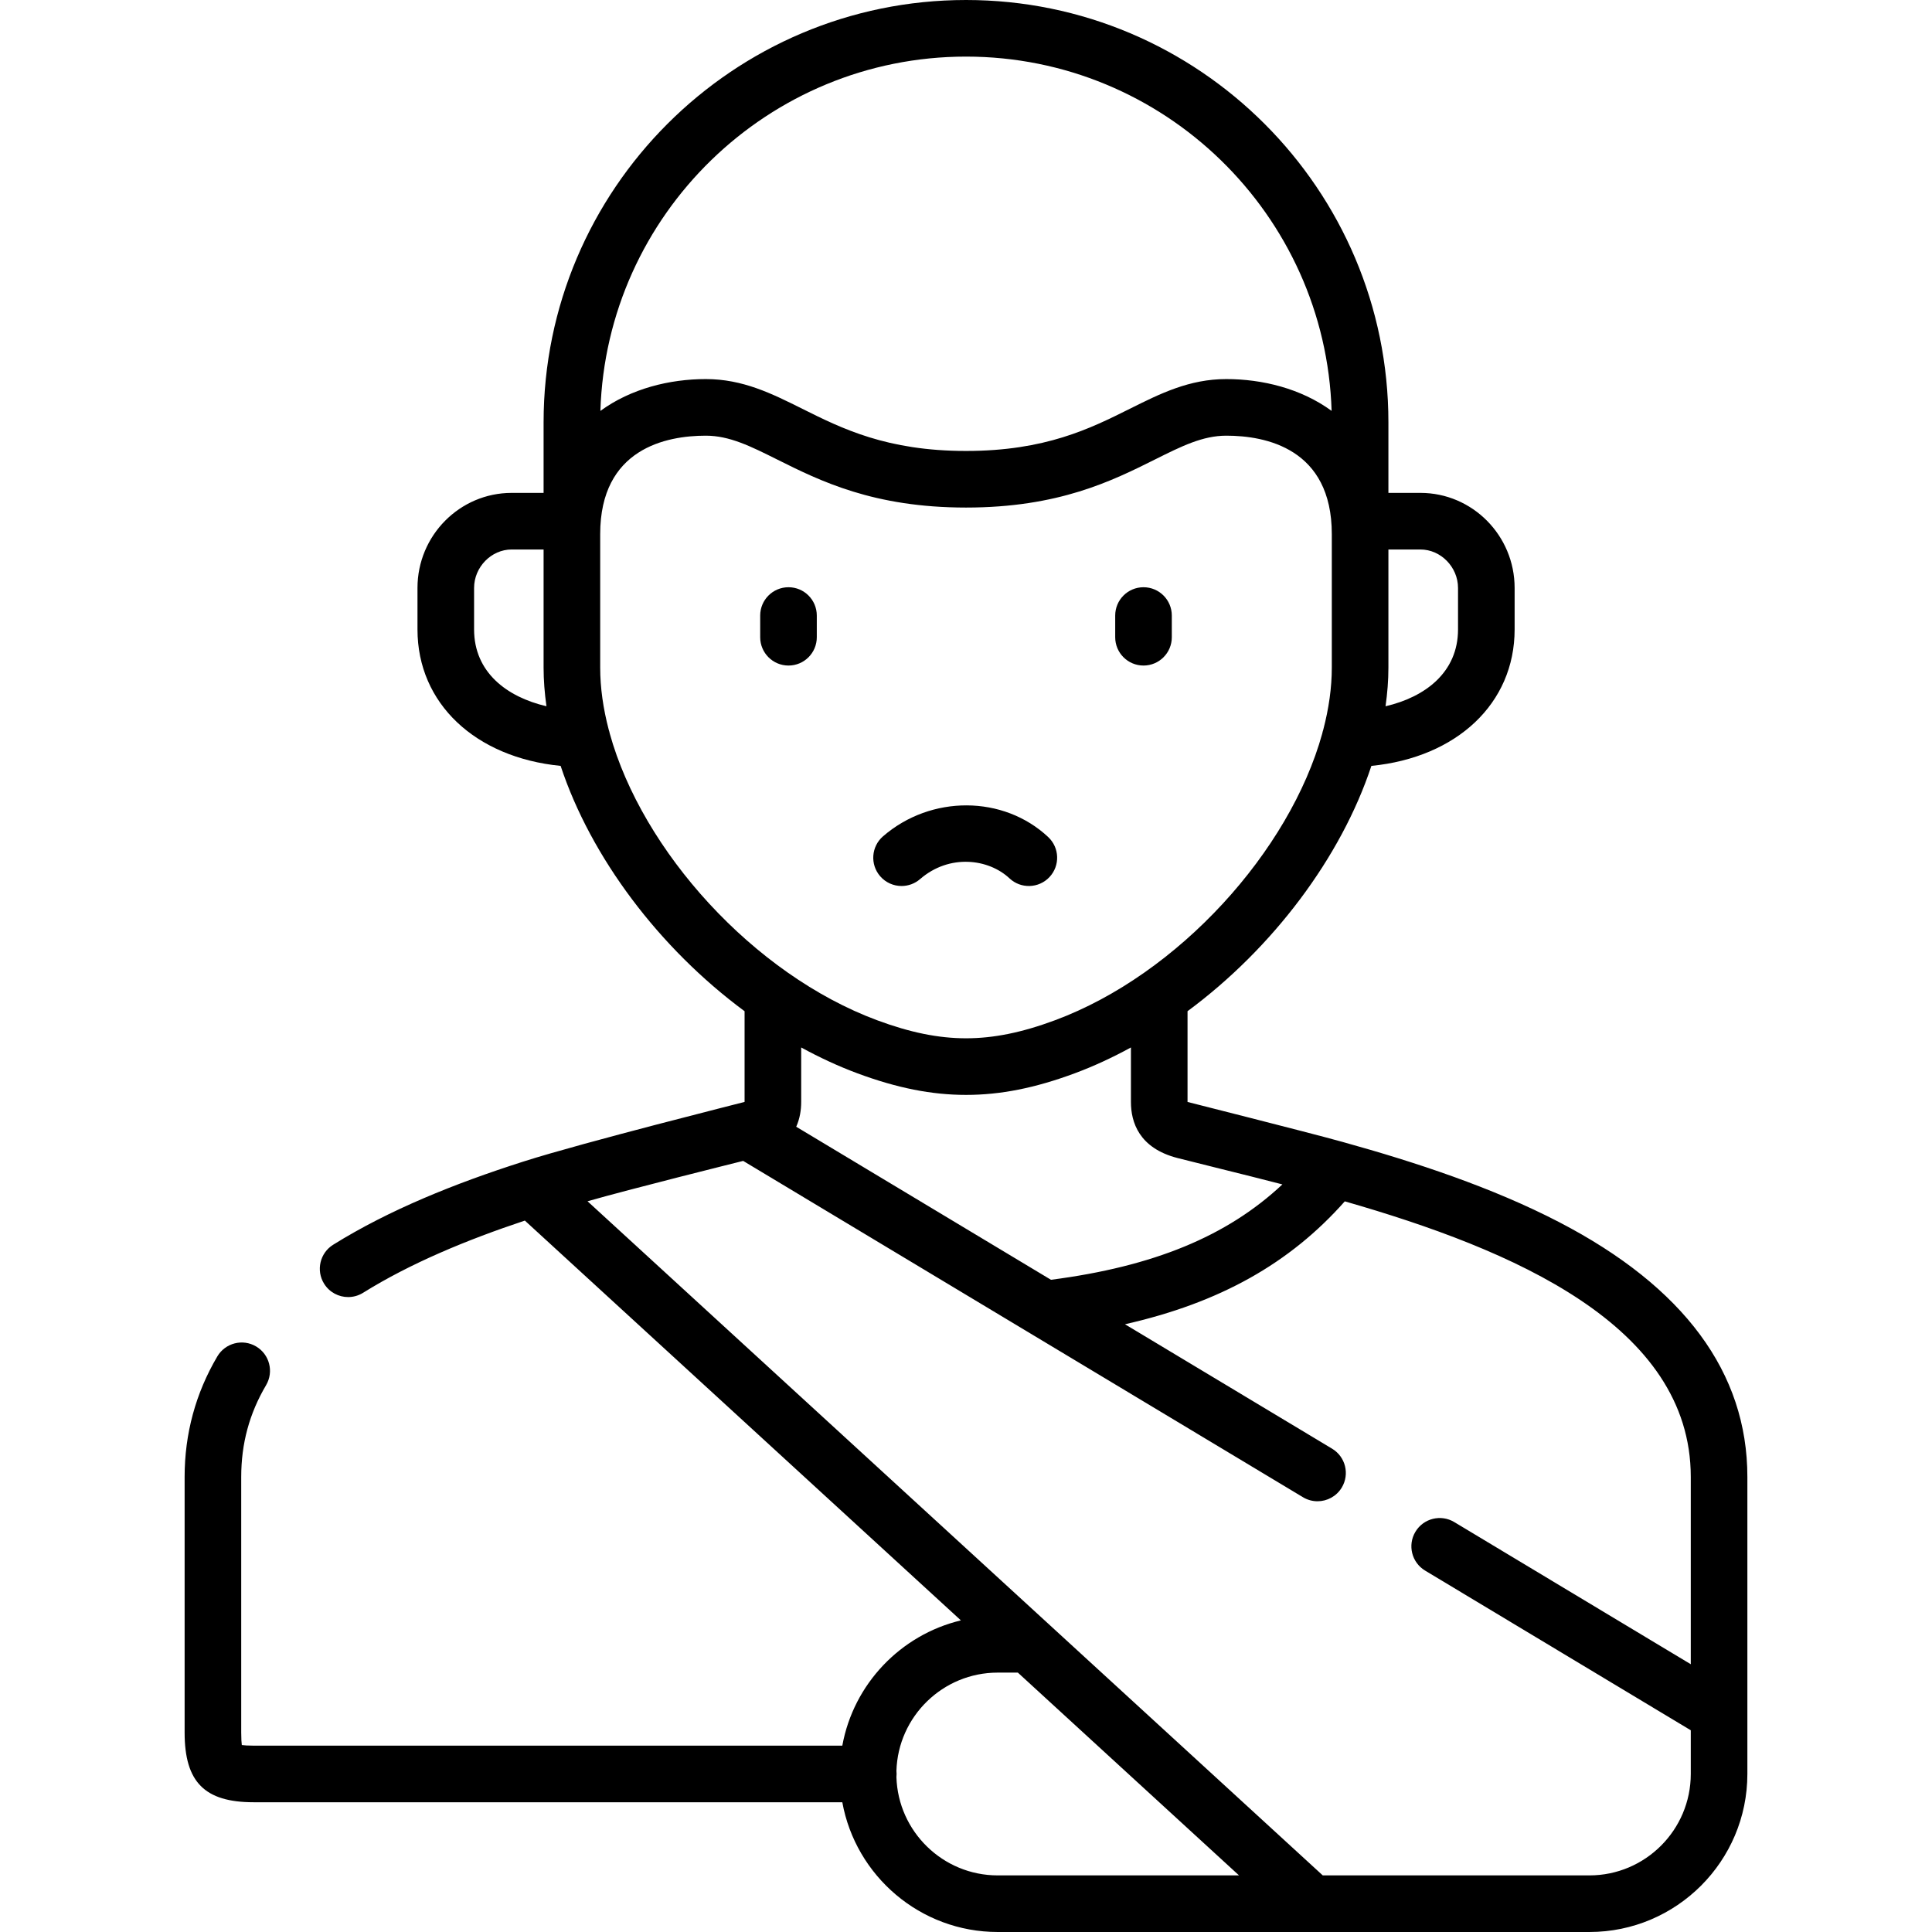 <svg id="Capa_1" enable-background="new 0 0 512 512" height="512" viewBox="0 0 512 512" width="512" xmlns="http://www.w3.org/2000/svg"><g><g><path d="m413.15 323.858c-17.692-9.176-37.925-15.838-57.212-21.194-.076-.023-.153-.043-.229-.064-10.01-2.775-40.768-10.483-41.001-10.573v-24.048c22.614-16.723 40.699-40.779 48.722-65.011 22.614-2.229 37.961-16.529 37.961-36.16v-10.999c0-13.889-11.197-25.188-24.961-25.188h-8.488v-18.692c0-61.718-50.211-111.929-111.928-111.929-61.734 0-111.957 50.211-111.957 111.929v18.692h-8.459c-13.764 0-24.961 11.299-24.961 25.188v10.999c0 19.631 15.337 33.93 37.935 36.16 8.028 24.233 26.124 48.292 48.749 65.016v24.037c-.235.09-42.551 10.684-58.423 15.742-.187.052-.373.11-.556.177-17.657 5.655-35.151 12.647-50.051 21.93-3.516 2.19-4.59 6.815-2.4 10.332 1.422 2.282 3.869 3.535 6.373 3.535 1.354 0 2.725-.367 3.959-1.135 12.602-7.851 27.52-14.026 42.869-19.134l115.553 105.95c-15.999 3.837-28.458 16.882-31.422 33.199h-155.996c-1.55 0-2.538-.078-3.148-.161-.078-.628-.152-1.658-.152-3.31v-67.748c0-8.843 2.154-16.795 6.586-24.311 2.104-3.568.918-8.166-2.65-10.27s-8.165-.917-10.27 2.651c-5.75 9.751-8.666 20.494-8.666 31.93v67.748c0 13.119 5.302 18.47 18.301 18.47h155.994c3.542 19.528 20.661 34.384 41.182 34.384h156.813c23.08 0 41.856-18.789 41.856-41.884v-78.718c.001-27.635-16.796-50.358-49.923-67.54zm-45.208-146.931v-31.306h8.488c5.399 0 9.961 4.666 9.961 10.188v10.999c0 11.339-8.662 17.908-19.209 20.359.485-3.448.76-6.871.76-10.24zm-242.305-10.119v-10.999c0-5.522 4.562-10.188 9.961-10.188h8.459v31.306c0 3.368.276 6.79.76 10.237-10.533-2.452-19.18-9.021-19.18-20.356zm197.69 142.906c5.261 1.307 10.809 2.686 16.521 4.166-14.725 13.797-34.197 21.757-61.33 25.277l-67.513-40.561c.986-2.194 1.315-4.492 1.315-6.554v-14.452c4.857 2.653 9.841 4.971 14.92 6.857 10.5 3.897 19.643 5.713 28.773 5.713 9.132 0 18.274-1.815 28.774-5.713 5.079-1.886 10.063-4.204 14.92-6.858v14.454c0 5.317 2.131 12.206 12.305 14.835 3.582.915 7.369 1.856 11.315 2.836zm-67.313-294.714c52.428 0 95.263 41.842 96.876 93.887-8.118-5.936-18.393-8.427-27.908-8.427-9.794 0-17.462 3.827-25.581 7.879-10.489 5.235-22.379 11.169-43.387 11.169s-32.896-5.934-43.387-11.169c-8.118-4.052-15.786-7.879-25.58-7.879-9.526 0-19.812 2.493-27.938 8.435 1.61-52.048 44.459-93.895 96.905-93.895zm-94.422 179.39c-.065-.349-.16-.686-.272-1.016-1.467-5.587-2.263-11.113-2.263-16.446v-35.376c0-22.701 17.537-26.091 27.99-26.091 6.258 0 11.829 2.78 18.882 6.3 11.38 5.68 25.542 12.749 50.085 12.749 24.544 0 38.706-7.068 50.085-12.748 7.054-3.521 12.624-6.301 18.883-6.301 10.442 0 27.961 3.39 27.961 26.091v35.376c0 5.332-.795 10.856-2.26 16.442-.113.333-.209.673-.274 1.025-8.598 31.066-38.022 63.805-70.84 75.99-8.776 3.258-16.261 4.775-23.554 4.775s-14.776-1.518-23.553-4.775c-32.833-12.191-62.27-44.932-70.87-75.995zm102.812 302.61c-14.534 0-26.409-11.618-26.843-26.064.029-.27.044-.543.044-.82s-.015-.551-.044-.82c.436-14.43 12.31-26.036 26.843-26.036h5.337l58.612 53.74zm183.67-55.96-62.679-37.674c-3.548-2.134-8.158-.986-10.291 2.564-2.135 3.55-.986 8.158 2.563 10.292l70.406 42.319v11.574c0 14.824-12.048 26.884-26.856 26.884h-70.67l-194.844-178.65c11.387-3.264 38.588-10.03 41.244-10.699l76.025 45.675c.009.005.018.011.027.016l72.299 43.437c1.209.727 2.54 1.072 3.855 1.072 2.546 0 5.029-1.297 6.436-3.639 2.134-3.55.984-8.158-2.566-10.291l-54.892-32.979c25.138-5.689 43.685-16.123 58.254-32.569 44.364 12.731 91.688 32.78 91.688 73.025v49.643z"/><path d="m303.041 176.377c4.143 0 7.5-3.358 7.5-7.5v-5.754c0-4.142-3.357-7.5-7.5-7.5s-7.5 3.358-7.5 7.5v5.754c0 4.142 3.357 7.5 7.5 7.5z"/><path d="m208.959 155.623c-4.143 0-7.5 3.358-7.5 7.5v5.754c0 4.142 3.357 7.5 7.5 7.5s7.5-3.358 7.5-7.5v-5.754c0-4.143-3.357-7.5-7.5-7.5z"/><path d="m238.924 234.799c1.741 0 3.491-.603 4.91-1.833 7.772-6.739 18.148-5.393 23.688-.197 3.021 2.835 7.768 2.683 10.602-.338s2.683-7.767-.338-10.601c-11.852-11.118-31.078-11.206-43.777-.197-3.13 2.713-3.467 7.45-.754 10.58 1.482 1.71 3.57 2.586 5.669 2.586z"/></g></g></svg>